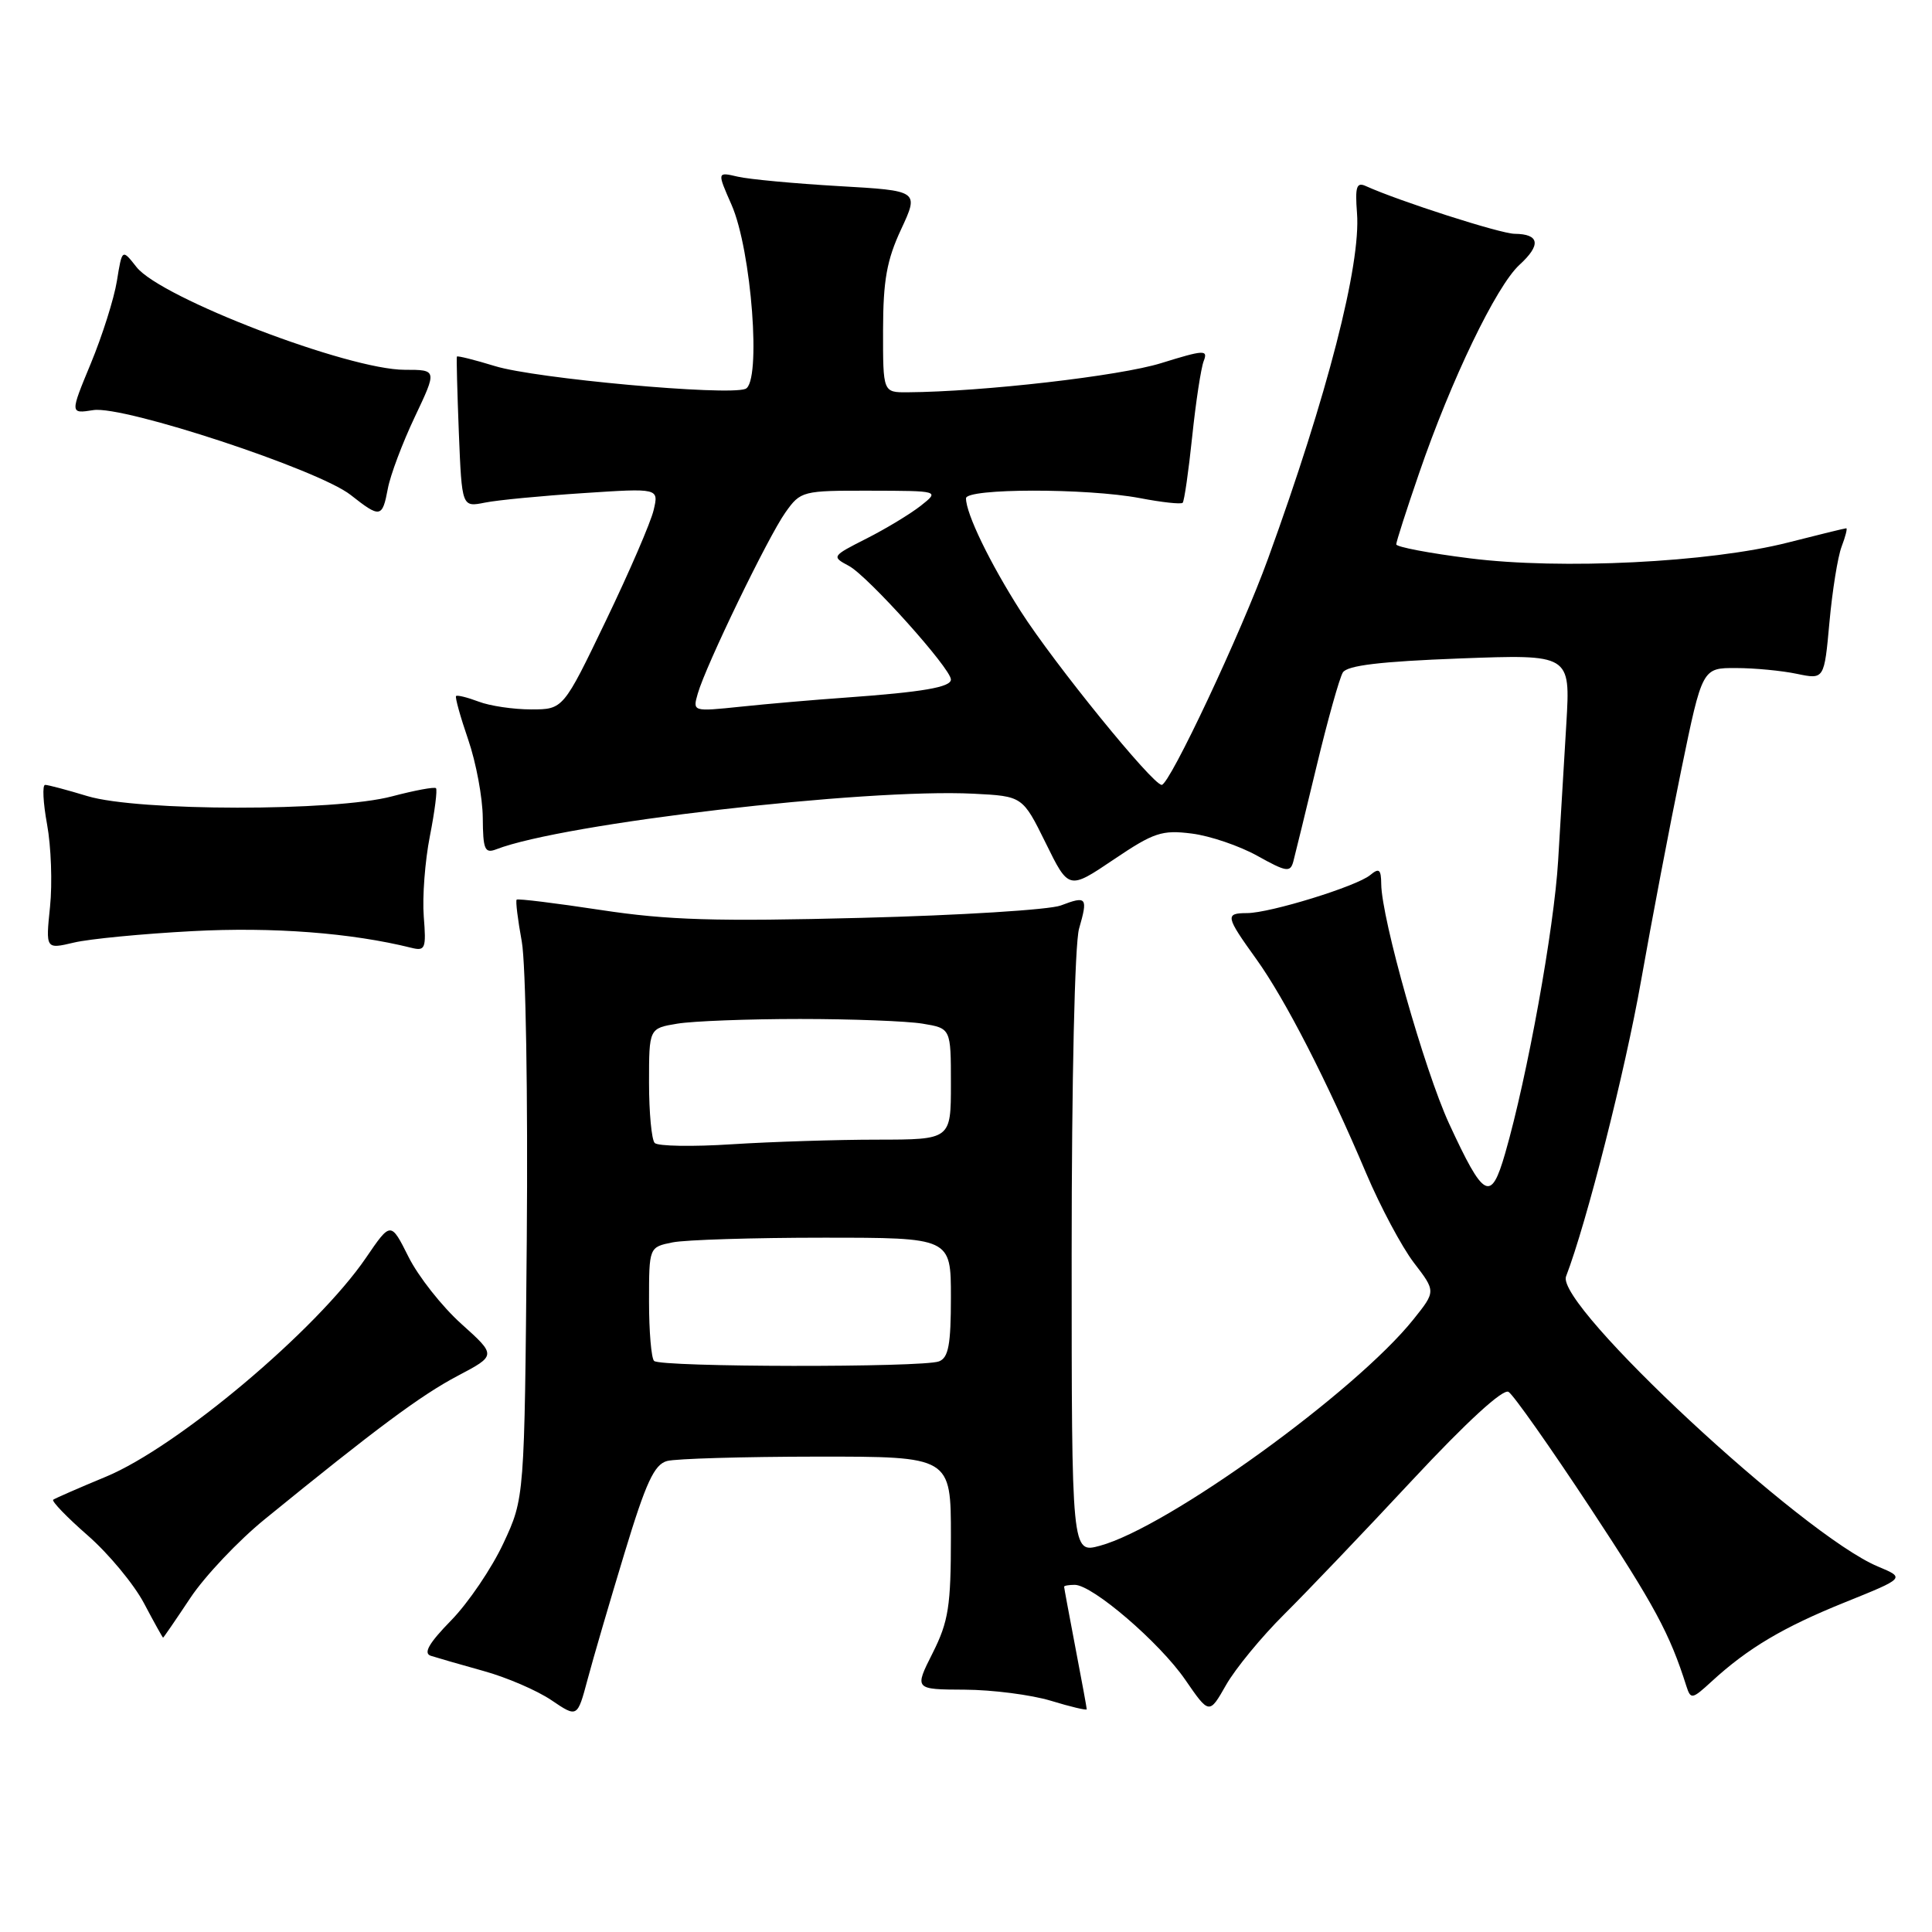 <?xml version="1.0" encoding="UTF-8" standalone="no"?>
<!DOCTYPE svg PUBLIC "-//W3C//DTD SVG 1.1//EN" "http://www.w3.org/Graphics/SVG/1.1/DTD/svg11.dtd" >
<svg xmlns="http://www.w3.org/2000/svg" xmlns:xlink="http://www.w3.org/1999/xlink" version="1.1" viewBox="0 0 256 256">
 <g >
 <path fill="currentColor"
d=" M 82.74 205.83 C 85.59 196.42 86.69 194.05 88.39 193.59 C 89.55 193.28 98.49 193.02 108.25 193.01 C 126.00 193.00 126.00 193.00 126.00 203.60 C 126.00 212.83 125.69 214.84 123.58 219.04 C 121.15 223.86 121.15 223.86 127.83 223.89 C 131.50 223.91 136.64 224.57 139.25 225.36 C 141.86 226.16 144.00 226.66 144.00 226.49 C 144.00 226.32 143.33 222.65 142.50 218.34 C 141.68 214.03 141.00 210.39 141.00 210.25 C 141.00 210.11 141.63 210.00 142.41 210.00 C 144.76 210.00 153.65 217.64 157.04 222.56 C 160.23 227.19 160.23 227.19 162.46 223.27 C 163.69 221.11 167.15 216.90 170.15 213.92 C 173.15 210.94 180.81 202.92 187.16 196.10 C 194.36 188.38 199.16 183.98 199.89 184.43 C 200.54 184.83 205.39 191.72 210.68 199.74 C 219.25 212.75 221.25 216.46 223.45 223.41 C 224.03 225.21 224.21 225.18 226.78 222.82 C 231.60 218.39 236.27 215.62 244.45 212.32 C 252.46 209.09 252.46 209.09 248.83 207.57 C 238.84 203.40 206.06 172.90 207.51 169.13 C 210.24 162.02 215.33 141.96 217.44 130.00 C 218.85 122.03 221.25 109.42 222.78 102.00 C 225.56 88.50 225.56 88.50 230.03 88.52 C 232.49 88.52 236.12 88.87 238.11 89.29 C 241.72 90.04 241.72 90.04 242.41 82.46 C 242.79 78.29 243.51 73.78 244.02 72.44 C 244.53 71.10 244.81 70.00 244.64 70.00 C 244.46 70.00 240.99 70.85 236.91 71.89 C 226.56 74.53 206.86 75.51 194.75 73.98 C 189.39 73.31 185.00 72.47 185.01 72.13 C 185.01 71.78 186.37 67.55 188.03 62.73 C 192.28 50.33 198.26 37.92 201.33 35.10 C 204.23 32.45 204.01 31.01 200.69 30.98 C 198.80 30.96 185.44 26.67 180.99 24.66 C 179.75 24.09 179.54 24.73 179.81 28.24 C 180.34 35.05 175.88 52.39 168.03 74.00 C 164.47 83.83 154.98 104.00 153.93 104.00 C 152.73 104.00 139.66 87.90 135.25 81.00 C 131.17 74.61 128.00 68.07 128.00 66.03 C 128.00 64.69 143.98 64.67 151.03 66.00 C 153.94 66.56 156.50 66.84 156.71 66.62 C 156.92 66.41 157.49 62.47 157.97 57.87 C 158.45 53.27 159.14 48.75 159.50 47.83 C 160.09 46.32 159.55 46.35 153.85 48.12 C 148.39 49.82 130.22 51.91 120.25 51.98 C 117.00 52.00 117.00 52.00 117.01 43.75 C 117.02 37.17 117.50 34.46 119.40 30.39 C 121.78 25.27 121.78 25.27 111.14 24.66 C 105.29 24.32 99.26 23.76 97.76 23.41 C 95.01 22.77 95.01 22.77 96.93 27.13 C 99.59 33.17 100.91 50.71 98.77 51.53 C 96.33 52.47 70.92 50.16 65.59 48.51 C 62.88 47.68 60.61 47.11 60.54 47.25 C 60.47 47.39 60.59 51.93 60.80 57.35 C 61.20 67.21 61.20 67.21 64.25 66.60 C 65.93 66.26 71.80 65.70 77.30 65.34 C 87.30 64.68 87.30 64.68 86.61 67.59 C 86.24 69.19 83.39 75.79 80.28 82.25 C 74.63 94.00 74.63 94.00 70.38 94.00 C 68.04 94.00 64.91 93.54 63.43 92.97 C 61.94 92.41 60.59 92.07 60.43 92.23 C 60.28 92.39 61.00 94.99 62.04 98.01 C 63.08 101.03 63.95 105.69 63.97 108.36 C 64.00 112.57 64.23 113.12 65.75 112.54 C 74.60 109.10 114.57 104.45 129.00 105.17 C 135.50 105.50 135.50 105.50 138.56 111.70 C 141.61 117.91 141.61 117.91 147.56 113.90 C 152.88 110.31 153.96 109.95 157.91 110.45 C 160.33 110.75 164.25 112.09 166.62 113.41 C 170.44 115.54 170.97 115.63 171.37 114.16 C 171.61 113.25 173.01 107.53 174.47 101.46 C 175.93 95.38 177.49 89.83 177.93 89.11 C 178.51 88.17 182.91 87.65 193.42 87.25 C 208.09 86.70 208.09 86.70 207.55 95.85 C 207.25 100.88 206.76 109.08 206.46 114.06 C 205.92 123.07 202.38 142.65 199.44 152.83 C 197.55 159.38 196.63 158.88 192.00 148.86 C 188.75 141.79 183.06 121.72 183.02 117.13 C 183.00 115.18 182.74 114.97 181.56 115.95 C 179.77 117.44 168.30 120.98 165.25 120.99 C 162.30 121.00 162.38 121.40 166.47 127.09 C 170.30 132.42 175.87 143.28 181.04 155.50 C 182.91 159.90 185.74 165.21 187.34 167.31 C 190.26 171.11 190.26 171.11 187.30 174.81 C 179.63 184.41 154.76 202.37 145.75 204.82 C 142.00 205.84 142.00 205.84 142.00 166.16 C 142.00 143.16 142.41 125.05 142.98 123.06 C 144.18 118.89 144.00 118.67 140.56 119.98 C 139.06 120.55 127.18 121.29 114.17 121.62 C 94.88 122.12 88.49 121.93 79.62 120.58 C 73.64 119.67 68.61 119.05 68.46 119.21 C 68.30 119.37 68.61 121.87 69.14 124.77 C 69.67 127.70 69.96 145.23 69.80 164.27 C 69.50 198.50 69.50 198.50 66.70 204.50 C 65.16 207.80 62.04 212.40 59.78 214.71 C 56.84 217.72 56.06 219.06 57.08 219.40 C 57.86 219.65 61.00 220.56 64.06 221.41 C 67.12 222.25 71.17 224.00 73.06 225.28 C 76.50 227.61 76.50 227.61 77.85 222.56 C 78.59 219.77 80.79 212.25 82.74 205.83 Z  M 25.21 211.75 C 27.13 208.86 31.58 204.15 35.10 201.29 C 49.81 189.31 55.78 184.87 60.64 182.31 C 65.78 179.60 65.78 179.60 61.13 175.42 C 58.57 173.12 55.42 169.13 54.13 166.54 C 51.78 161.85 51.78 161.85 48.49 166.67 C 42.00 176.19 23.55 191.72 14.04 195.67 C 10.44 197.16 7.30 198.54 7.05 198.72 C 6.81 198.91 8.86 201.04 11.62 203.45 C 14.38 205.86 17.73 209.90 19.07 212.42 C 20.40 214.94 21.55 217.00 21.61 217.00 C 21.67 217.00 23.29 214.64 25.21 211.75 Z  M 25.50 123.38 C 36.16 122.81 46.56 123.61 54.51 125.59 C 56.35 126.05 56.49 125.69 56.15 121.44 C 55.95 118.88 56.31 114.09 56.96 110.80 C 57.61 107.50 57.97 104.64 57.77 104.44 C 57.57 104.24 54.95 104.73 51.95 105.52 C 44.39 107.54 18.27 107.51 11.59 105.49 C 8.89 104.67 6.37 104.00 5.98 104.00 C 5.59 104.00 5.71 106.36 6.24 109.25 C 6.77 112.14 6.95 117.04 6.63 120.14 C 6.05 125.78 6.05 125.78 9.78 124.90 C 11.82 124.41 18.90 123.73 25.50 123.38 Z  M 51.39 64.75 C 51.72 62.96 53.33 58.69 54.96 55.25 C 57.92 49.00 57.92 49.00 53.63 49.00 C 46.16 49.00 21.31 39.48 18.09 35.39 C 16.18 32.96 16.18 32.96 15.49 37.23 C 15.11 39.58 13.55 44.50 12.03 48.17 C 9.27 54.83 9.27 54.83 12.38 54.34 C 16.39 53.72 42.21 62.23 46.46 65.58 C 50.38 68.67 50.66 68.63 51.39 64.75 Z  M 86.67 180.33 C 86.30 179.97 86.00 176.42 86.00 172.46 C 86.00 165.25 86.00 165.25 89.13 164.62 C 90.84 164.28 99.84 164.00 109.13 164.00 C 126.00 164.00 126.00 164.00 126.00 171.89 C 126.00 178.17 125.68 179.91 124.42 180.39 C 122.26 181.22 87.50 181.17 86.67 180.33 Z  M 86.75 151.45 C 86.34 151.02 86.00 147.43 86.00 143.46 C 86.00 136.26 86.00 136.26 89.75 135.64 C 91.81 135.30 99.12 135.02 106.00 135.02 C 112.88 135.02 120.19 135.30 122.25 135.64 C 126.00 136.26 126.00 136.26 126.00 143.63 C 126.00 151.00 126.00 151.00 116.25 151.01 C 110.89 151.01 102.22 151.29 97.00 151.62 C 91.78 151.96 87.16 151.88 86.75 151.45 Z  M 92.46 91.90 C 93.52 88.19 101.78 71.12 104.08 67.89 C 106.09 65.06 106.32 65.00 115.32 65.02 C 124.50 65.04 124.50 65.04 122.00 67.02 C 120.62 68.10 117.39 70.06 114.82 71.36 C 110.20 73.70 110.17 73.75 112.49 74.99 C 115.00 76.34 126.00 88.58 126.00 90.04 C 126.00 91.06 122.30 91.70 112.00 92.44 C 107.88 92.73 101.64 93.27 98.14 93.64 C 91.77 94.30 91.77 94.30 92.46 91.90 Z "/>
</g>
</svg>